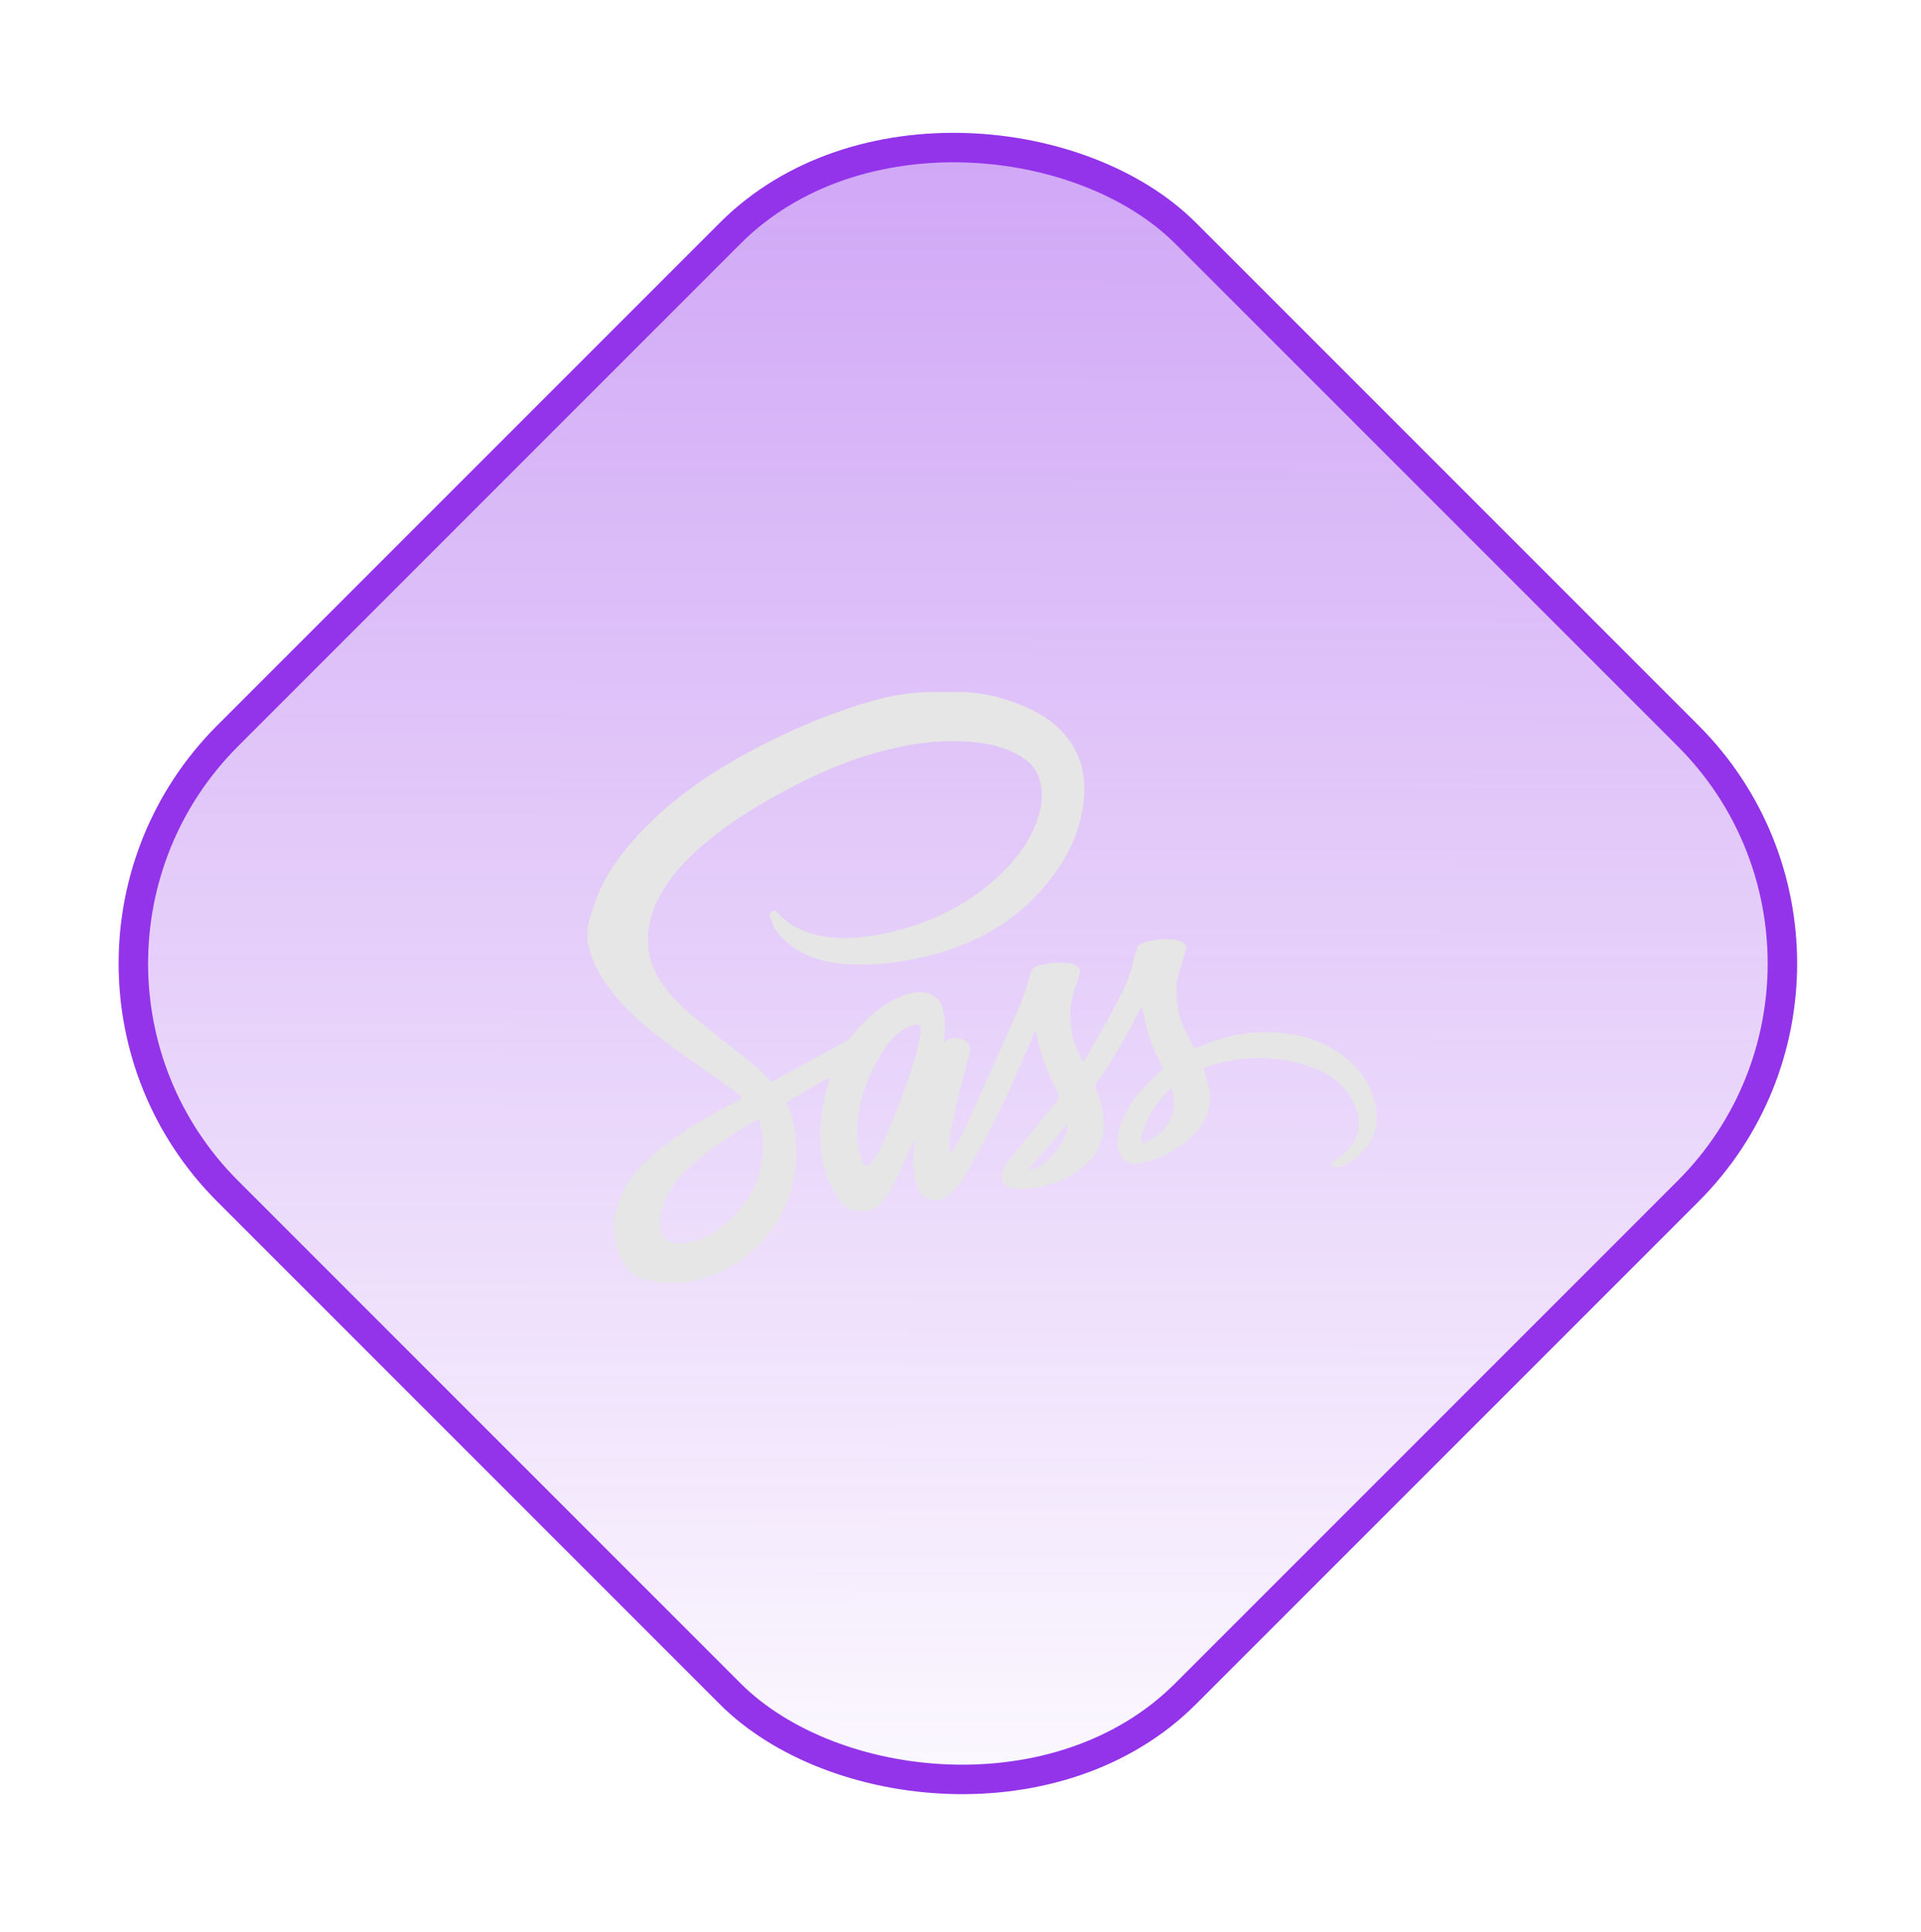 <svg  viewBox="0 0 179 180" fill="none" xmlns="http://www.w3.org/2000/svg">
<rect y="89.768" width="126.227" height="126.227" rx="30" transform="rotate(-45 0 89.768)" fill="url(#paint0_linear_850_18)" stroke="#9333EA" stroke-width="2.744"/>
<path fill-rule="evenodd" clip-rule="evenodd" d="M54.714 87.416C54.714 87.828 54.835 88.099 54.903 88.364C55.346 90.082 56.298 91.557 57.428 92.902C59.037 94.82 61.007 96.363 63.026 97.814C64.777 99.073 66.563 100.303 68.321 101.553C68.623 101.767 68.908 102.014 69.236 102.277C68.954 102.429 68.719 102.563 68.476 102.687C66.156 103.863 63.924 105.182 61.867 106.78C60.627 107.744 59.428 108.767 58.582 110.105C57.219 112.256 56.737 114.549 57.752 116.996C58.049 117.711 58.501 118.329 59.139 118.785C59.346 118.933 59.578 119.079 59.82 119.137C60.44 119.282 61.072 119.378 61.699 119.493L63.477 119.492C65.442 119.317 67.231 118.644 68.847 117.528C71.374 115.784 73.076 113.446 73.808 110.446C74.34 108.265 74.362 106.082 73.735 103.911C73.675 103.71 73.605 103.512 73.527 103.317C73.451 103.122 73.361 102.932 73.256 102.689L77.285 100.372L77.345 100.423C77.272 100.663 77.194 100.902 77.128 101.144C76.649 102.893 76.331 104.671 76.445 106.486C76.567 108.42 77.107 110.23 78.239 111.845C79.154 113.152 81.335 113.2 82.307 111.889C82.653 111.423 82.987 110.936 83.239 110.417C83.895 109.06 84.504 107.68 85.131 106.309L85.241 106.058C85.195 106.707 85.143 107.277 85.119 107.848C85.081 108.739 85.133 109.625 85.438 110.473C85.699 111.198 86.142 111.74 86.973 111.836C87.542 111.901 87.995 111.641 88.412 111.311C89.059 110.799 89.596 110.162 89.989 109.436C91.103 107.391 92.247 105.358 93.256 103.261C94.348 100.992 95.303 98.658 96.318 96.351L96.485 95.942C96.725 96.884 96.892 97.806 97.2 98.679C97.557 99.692 97.999 100.681 98.481 101.643C98.709 102.097 98.683 102.392 98.367 102.772C97.045 104.366 95.746 105.979 94.446 107.591C94.158 107.946 93.871 108.308 93.632 108.697C93.486 108.942 93.391 109.214 93.351 109.496C93.31 109.756 93.372 110.021 93.523 110.237C93.674 110.452 93.903 110.6 94.161 110.651C94.682 110.763 95.216 110.801 95.748 110.764C97.562 110.63 99.21 109.994 100.667 108.914C102.554 107.516 103.16 105.608 102.703 103.347C102.579 102.734 102.361 102.137 102.148 101.546C102.052 101.279 102.046 101.093 102.22 100.844C103.729 98.69 105.018 96.404 106.217 94.065C106.264 93.973 106.313 93.882 106.396 93.783C106.784 95.805 107.369 97.753 108.417 99.52C107.882 100.036 107.353 100.503 106.875 101.017C105.82 102.15 104.906 103.381 104.429 104.881C104.224 105.528 104.067 106.186 104.158 106.876C104.3 107.949 105.179 108.646 106.234 108.402C108.492 107.879 110.442 106.815 111.866 104.93C112.825 103.661 112.912 102.246 112.511 100.763C112.401 100.36 112.27 99.963 112.129 99.501C112.687 99.328 113.23 99.12 113.792 98.992C116.709 98.326 119.595 98.442 122.406 99.496C124.047 100.111 125.373 101.141 126.16 102.76C127.12 104.74 126.589 106.619 124.723 107.87C124.549 107.987 124.35 108.079 124.205 108.225C124.159 108.278 124.125 108.341 124.104 108.408C124.083 108.476 124.077 108.547 124.085 108.617C124.098 108.689 124.288 108.779 124.398 108.778C125.011 108.774 125.509 108.452 125.986 108.121C127.183 107.294 128.056 106.18 128.244 104.713L128.281 104.603L128.236 103.648C128.217 103.593 128.249 103.538 128.245 103.497C127.991 101.361 126.85 99.704 125.19 98.406C123.269 96.903 120.999 96.284 118.599 96.186C116.653 96.103 114.709 96.402 112.878 97.067C112.352 97.258 111.831 97.483 111.303 97.696C111.232 97.568 111.155 97.445 111.093 97.317C110.55 96.206 109.893 95.145 109.747 93.871C109.644 92.966 109.518 92.063 109.733 91.168C109.94 90.307 110.209 89.461 110.463 88.612C110.594 88.175 110.502 87.93 110.084 87.733C109.939 87.661 109.784 87.61 109.624 87.582C108.598 87.433 107.587 87.518 106.594 87.807C106.242 87.91 105.987 88.106 105.909 88.496C105.864 88.719 105.774 88.933 105.71 89.153C105.451 90.069 105.267 91.002 104.847 91.875C103.796 94.063 102.596 96.169 101.368 98.26C101.235 98.485 101.095 98.707 100.927 98.98C100.496 98.078 100.036 97.268 99.897 96.319C99.739 95.246 99.615 94.174 99.882 93.109C100.081 92.314 100.34 91.534 100.579 90.75C100.692 90.377 100.64 90.182 100.303 89.986C100.132 89.886 99.939 89.799 99.747 89.77C98.696 89.61 97.622 89.698 96.61 90.027C96.292 90.13 96.125 90.335 96.028 90.663C95.742 91.631 95.498 92.623 95.097 93.543C93.471 97.27 91.799 100.977 90.129 104.684C89.78 105.458 89.371 106.205 88.978 106.958C88.879 107.149 88.733 107.318 88.609 107.497C88.51 107.379 88.471 107.298 88.472 107.217C88.474 106.741 88.418 106.251 88.508 105.79C88.787 104.397 89.096 103.01 89.433 101.63C89.708 100.49 90.029 99.361 90.334 98.228C90.437 97.849 90.439 97.494 90.166 97.176C89.708 96.642 88.752 96.525 88.185 96.936L87.934 97.078L87.983 96.673C88.102 95.807 88.126 94.943 87.888 94.09C87.592 93.025 86.833 92.413 85.729 92.447C85.214 92.463 84.674 92.551 84.198 92.738C82.194 93.523 80.654 94.914 79.343 96.587C79.221 96.742 79.07 96.872 78.899 96.97C77.204 97.91 75.504 98.838 73.804 99.769L71.912 100.806C71.404 100.322 70.943 99.82 70.42 99.394C68.822 98.091 67.198 96.82 65.59 95.531C64.163 94.389 62.782 93.2 61.725 91.688C60.938 90.563 60.431 89.332 60.383 87.941C60.321 86.168 60.824 84.549 61.726 83.041C62.881 81.112 64.455 79.564 66.186 78.162C68.017 76.68 69.998 75.421 72.05 74.272C74.922 72.665 77.875 71.242 81.042 70.303C84.29 69.34 87.584 68.788 90.983 69.172C92.319 69.324 93.616 69.629 94.807 70.283C95.719 70.783 96.468 71.437 96.816 72.46C97.159 73.467 97.149 74.487 96.911 75.509C96.427 77.58 95.293 79.287 93.867 80.812C91.527 83.312 88.672 85.014 85.458 86.139C83.61 86.786 81.688 87.196 79.736 87.359C78.137 87.494 76.572 87.352 75.058 86.796C74.055 86.427 73.182 85.864 72.48 85.046C72.355 84.899 72.194 84.74 71.96 84.877C71.731 85.012 71.691 85.23 71.768 85.451C71.896 85.818 72.014 86.2 72.214 86.528C72.716 87.351 73.449 87.948 74.255 88.46C75.803 89.445 77.534 89.776 79.329 89.853C82.052 89.971 84.71 89.564 87.329 88.834C91.07 87.791 94.322 85.948 96.93 83.042C99.101 80.622 100.652 77.891 100.984 74.594C101.146 72.984 100.974 71.407 100.22 69.939C99.403 68.348 98.103 67.165 96.549 66.35C94.286 65.163 91.844 64.473 89.323 64.473H86.798C83.745 64.473 80.794 65.347 77.925 66.391C75.754 67.181 73.624 68.114 71.557 69.147C67.055 71.396 62.863 74.108 59.419 77.838C57.704 79.696 56.251 81.746 55.416 84.16C55.164 84.881 54.946 85.613 54.765 86.355M71.077 107.456C70.882 110.069 69.698 112.187 67.762 113.903C66.673 114.867 65.425 115.554 63.971 115.796C63.443 115.883 62.904 115.904 62.392 115.685C61.663 115.374 61.499 114.726 61.485 114.037C61.463 112.937 61.848 111.944 62.376 110.998C63.065 109.765 64.075 108.825 65.154 107.947C66.853 106.564 68.697 105.393 70.585 104.288L70.727 104.23C71.019 105.308 71.158 106.372 71.077 107.456ZM85.818 96.102C85.68 96.936 85.508 97.771 85.264 98.579C84.421 101.379 83.339 104.091 82.169 106.767C81.953 107.262 81.638 107.714 81.365 108.183C81.318 108.255 81.262 108.321 81.199 108.379C80.86 108.713 80.539 108.696 80.368 108.258C80.169 107.749 80.046 107.205 79.941 106.667C79.87 106.305 79.887 105.925 79.865 105.555C79.888 102.922 80.691 100.529 82.054 98.301C82.616 97.382 83.227 96.507 84.162 95.926C84.453 95.745 84.767 95.606 85.097 95.512C85.594 95.372 85.9 95.602 85.818 96.102ZM95.875 108.915L99.489 104.694C99.64 106.262 96.976 109.391 95.875 108.915ZM107.42 106.075C107.164 106.221 106.886 106.327 106.624 106.462C106.384 106.586 106.305 106.461 106.298 106.255C106.295 106.112 106.313 105.969 106.353 105.832C106.841 104.111 107.739 102.641 109.075 101.446L109.169 101.398C109.805 103.176 109.07 105.129 107.42 106.075Z" fill="#E6E6E6"/>
<defs>
<linearGradient id="paint0_linear_850_18" x1="135.831" y1="80.621" x2="4.03445e-06" y2="215.994" gradientUnits="userSpaceOnUse">
<stop stop-color="#9333EA" stop-opacity="0.5"/>
<stop offset="1" stop-color="#9333EA" stop-opacity="0"/>
</linearGradient>
</defs>
</svg>
